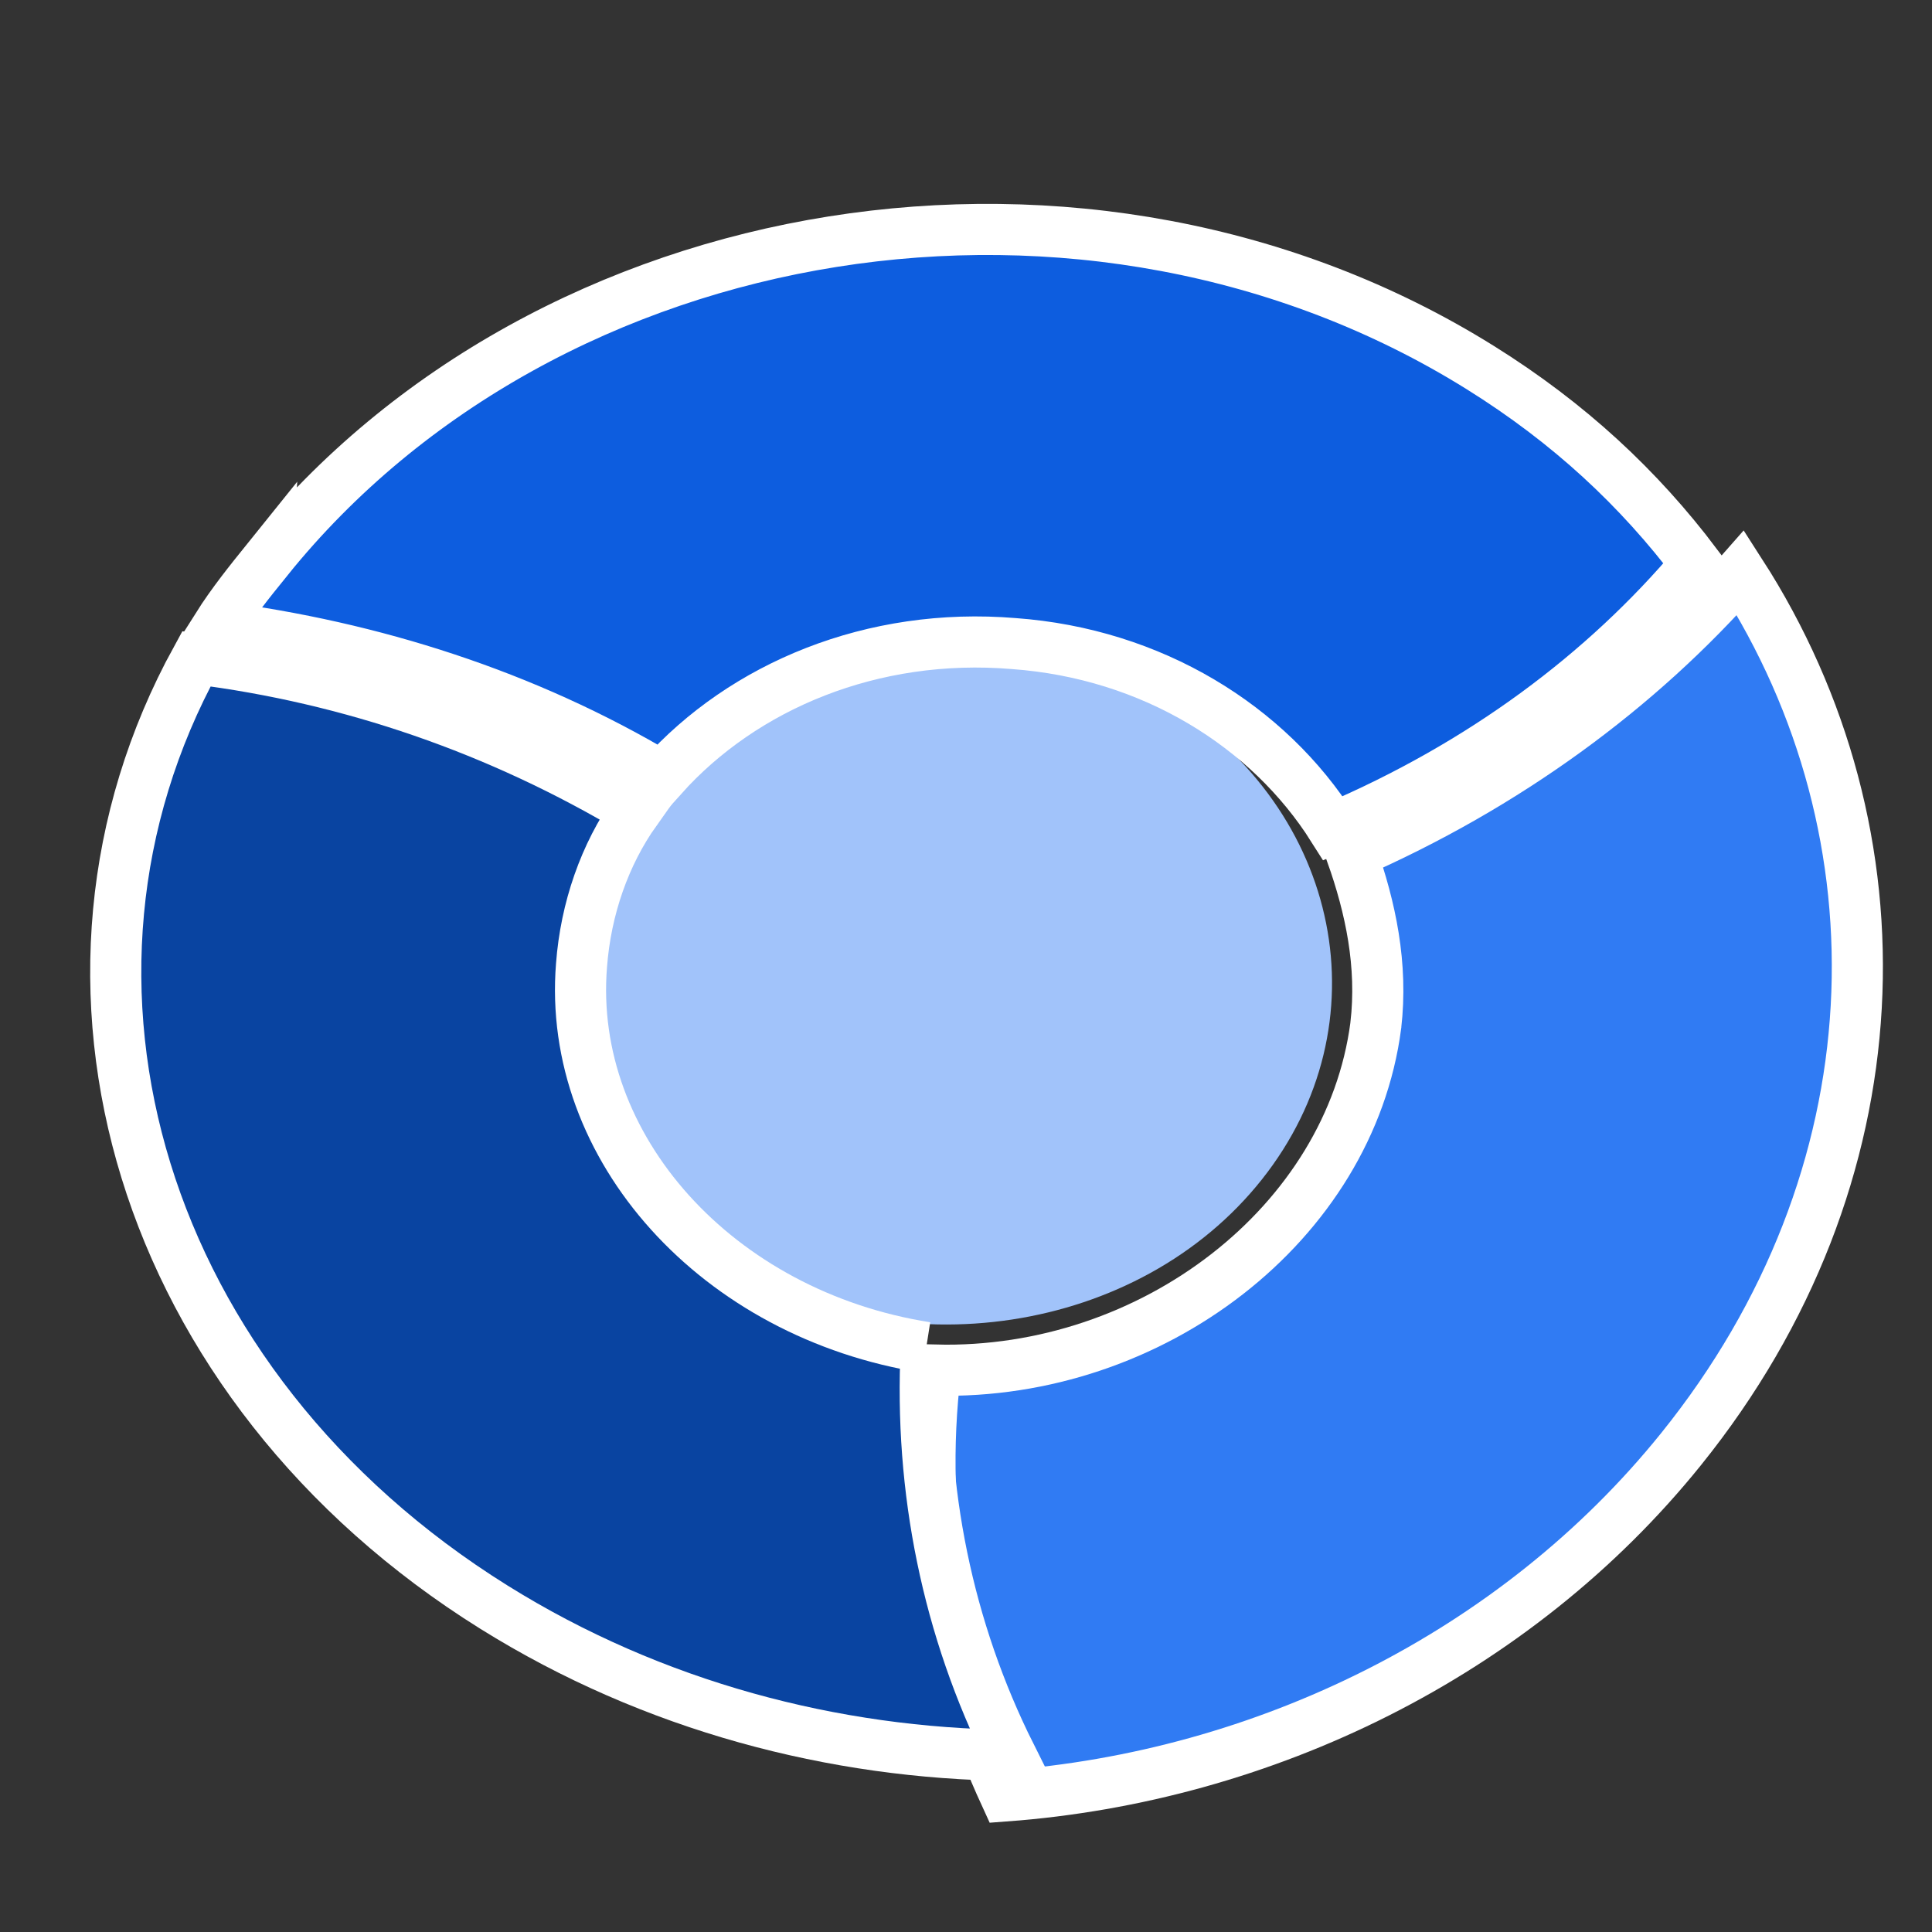 <svg version="1.1" viewBox="0.0 0.0 37.795 37.795" fill="none" stroke="none" stroke-linecap="square" stroke-miterlimit="10" xmlns:xlink="http://www.w3.org/1999/xlink" xmlns="http://www.w3.org/2000/svg"><rect x="0.0" y="0.0" width="37.795" height="37.795" fill="#333333" stroke="none"/><clipPath id="p.0"><path d="m0 0l37.795 0l0 37.795l-37.795 0l0 -37.795z" clip-rule="nonzero"/></clipPath><g clip-path="url(#p.0)"><path fill="#000000" fill-opacity="0.0" d="m0 0l37.795 0l0 37.795l-37.795 0z" fill-rule="evenodd"/><path fill="#a1c3fa" d="m14.135 24.679l0 0c-3.427 -2.14 -4.259 -6.328 -1.858 -9.354l0 0c1.153 -1.453 2.912 -2.439 4.891 -2.74c1.979 -0.301 4.015 0.107 5.66 1.134l0 0c3.427 2.14 4.259 6.328 1.858 9.354l0 0c-2.4 3.027 -7.124 3.746 -10.551 1.606z" fill-rule="evenodd"/><path fill="#307bf3" d="m26.914 20.063c-0.507 3.871 -4.371 6.844 -8.612 6.74c-0.366 2.987 0.212 5.814 1.368 8.33c5.034 -0.374 9.969 -2.753 13.216 -6.784c4.289 -5.325 4.461 -12.021 1.163 -17.144c-1.993 2.271 -4.583 4.169 -7.61 5.496c0.374 1.056 0.613 2.177 0.475 3.361z" fill-rule="evenodd"/><path stroke="#ffffff" stroke-width="1.0" stroke-miterlimit="8.0" stroke-linecap="butt" d="m26.914 20.063c-0.507 3.871 -4.371 6.844 -8.612 6.74c-0.366 2.987 0.212 5.814 1.368 8.33c5.034 -0.374 9.969 -2.753 13.216 -6.784c4.289 -5.325 4.461 -12.021 1.163 -17.144c-1.993 2.271 -4.583 4.169 -7.61 5.496c0.374 1.056 0.613 2.177 0.475 3.361z" fill-rule="evenodd"/><path fill="#0d5ddf" d="m5.229 10.948c-0.343 0.426 -0.686 0.852 -0.976 1.311c3.026 0.395 6.012 1.333 8.7 2.939c1.593 -1.78 4.116 -2.837 6.878 -2.608c2.708 0.196 4.987 1.618 6.246 3.613c2.911 -1.242 5.301 -3.023 7.107 -5.167c-1.117 -1.479 -2.478 -2.755 -4.227 -3.846c-7.631 -4.761 -18.238 -3.058 -23.728 3.759z" fill-rule="evenodd"/><path stroke="#ffffff" stroke-width="1.0" stroke-miterlimit="8.0" stroke-linecap="butt" d="m5.229 10.948c-0.343 0.426 -0.686 0.852 -0.976 1.311c3.026 0.395 6.012 1.333 8.7 2.939c1.593 -1.78 4.116 -2.837 6.878 -2.608c2.708 0.196 4.987 1.618 6.246 3.613c2.911 -1.242 5.301 -3.023 7.107 -5.167c-1.117 -1.479 -2.478 -2.755 -4.227 -3.846c-7.631 -4.761 -18.238 -3.058 -23.728 3.759z" fill-rule="evenodd"/><path fill="#0944a1" d="m18.12 26.361c-4.088 -0.643 -7.032 -3.91 -6.744 -7.478c0.083 -1.106 0.454 -2.169 1.058 -3.019c-2.672 -1.599 -5.584 -2.598 -8.592 -2.976c-3.454 6.294 -1.116 14.225 5.822 18.553c3.119 1.946 6.663 2.862 10.108 2.899c-1.238 -2.476 -1.788 -5.203 -1.652 -7.98z" fill-rule="evenodd"/><path stroke="#ffffff" stroke-width="1.0" stroke-miterlimit="8.0" stroke-linecap="butt" d="m18.12 26.361c-4.088 -0.643 -7.032 -3.91 -6.744 -7.478c0.083 -1.106 0.454 -2.169 1.058 -3.019c-2.672 -1.599 -5.584 -2.598 -8.592 -2.976c-3.454 6.294 -1.116 14.225 5.822 18.553c3.119 1.946 6.663 2.862 10.108 2.899c-1.238 -2.476 -1.788 -5.203 -1.652 -7.98z" fill-rule="evenodd"/></g></svg>